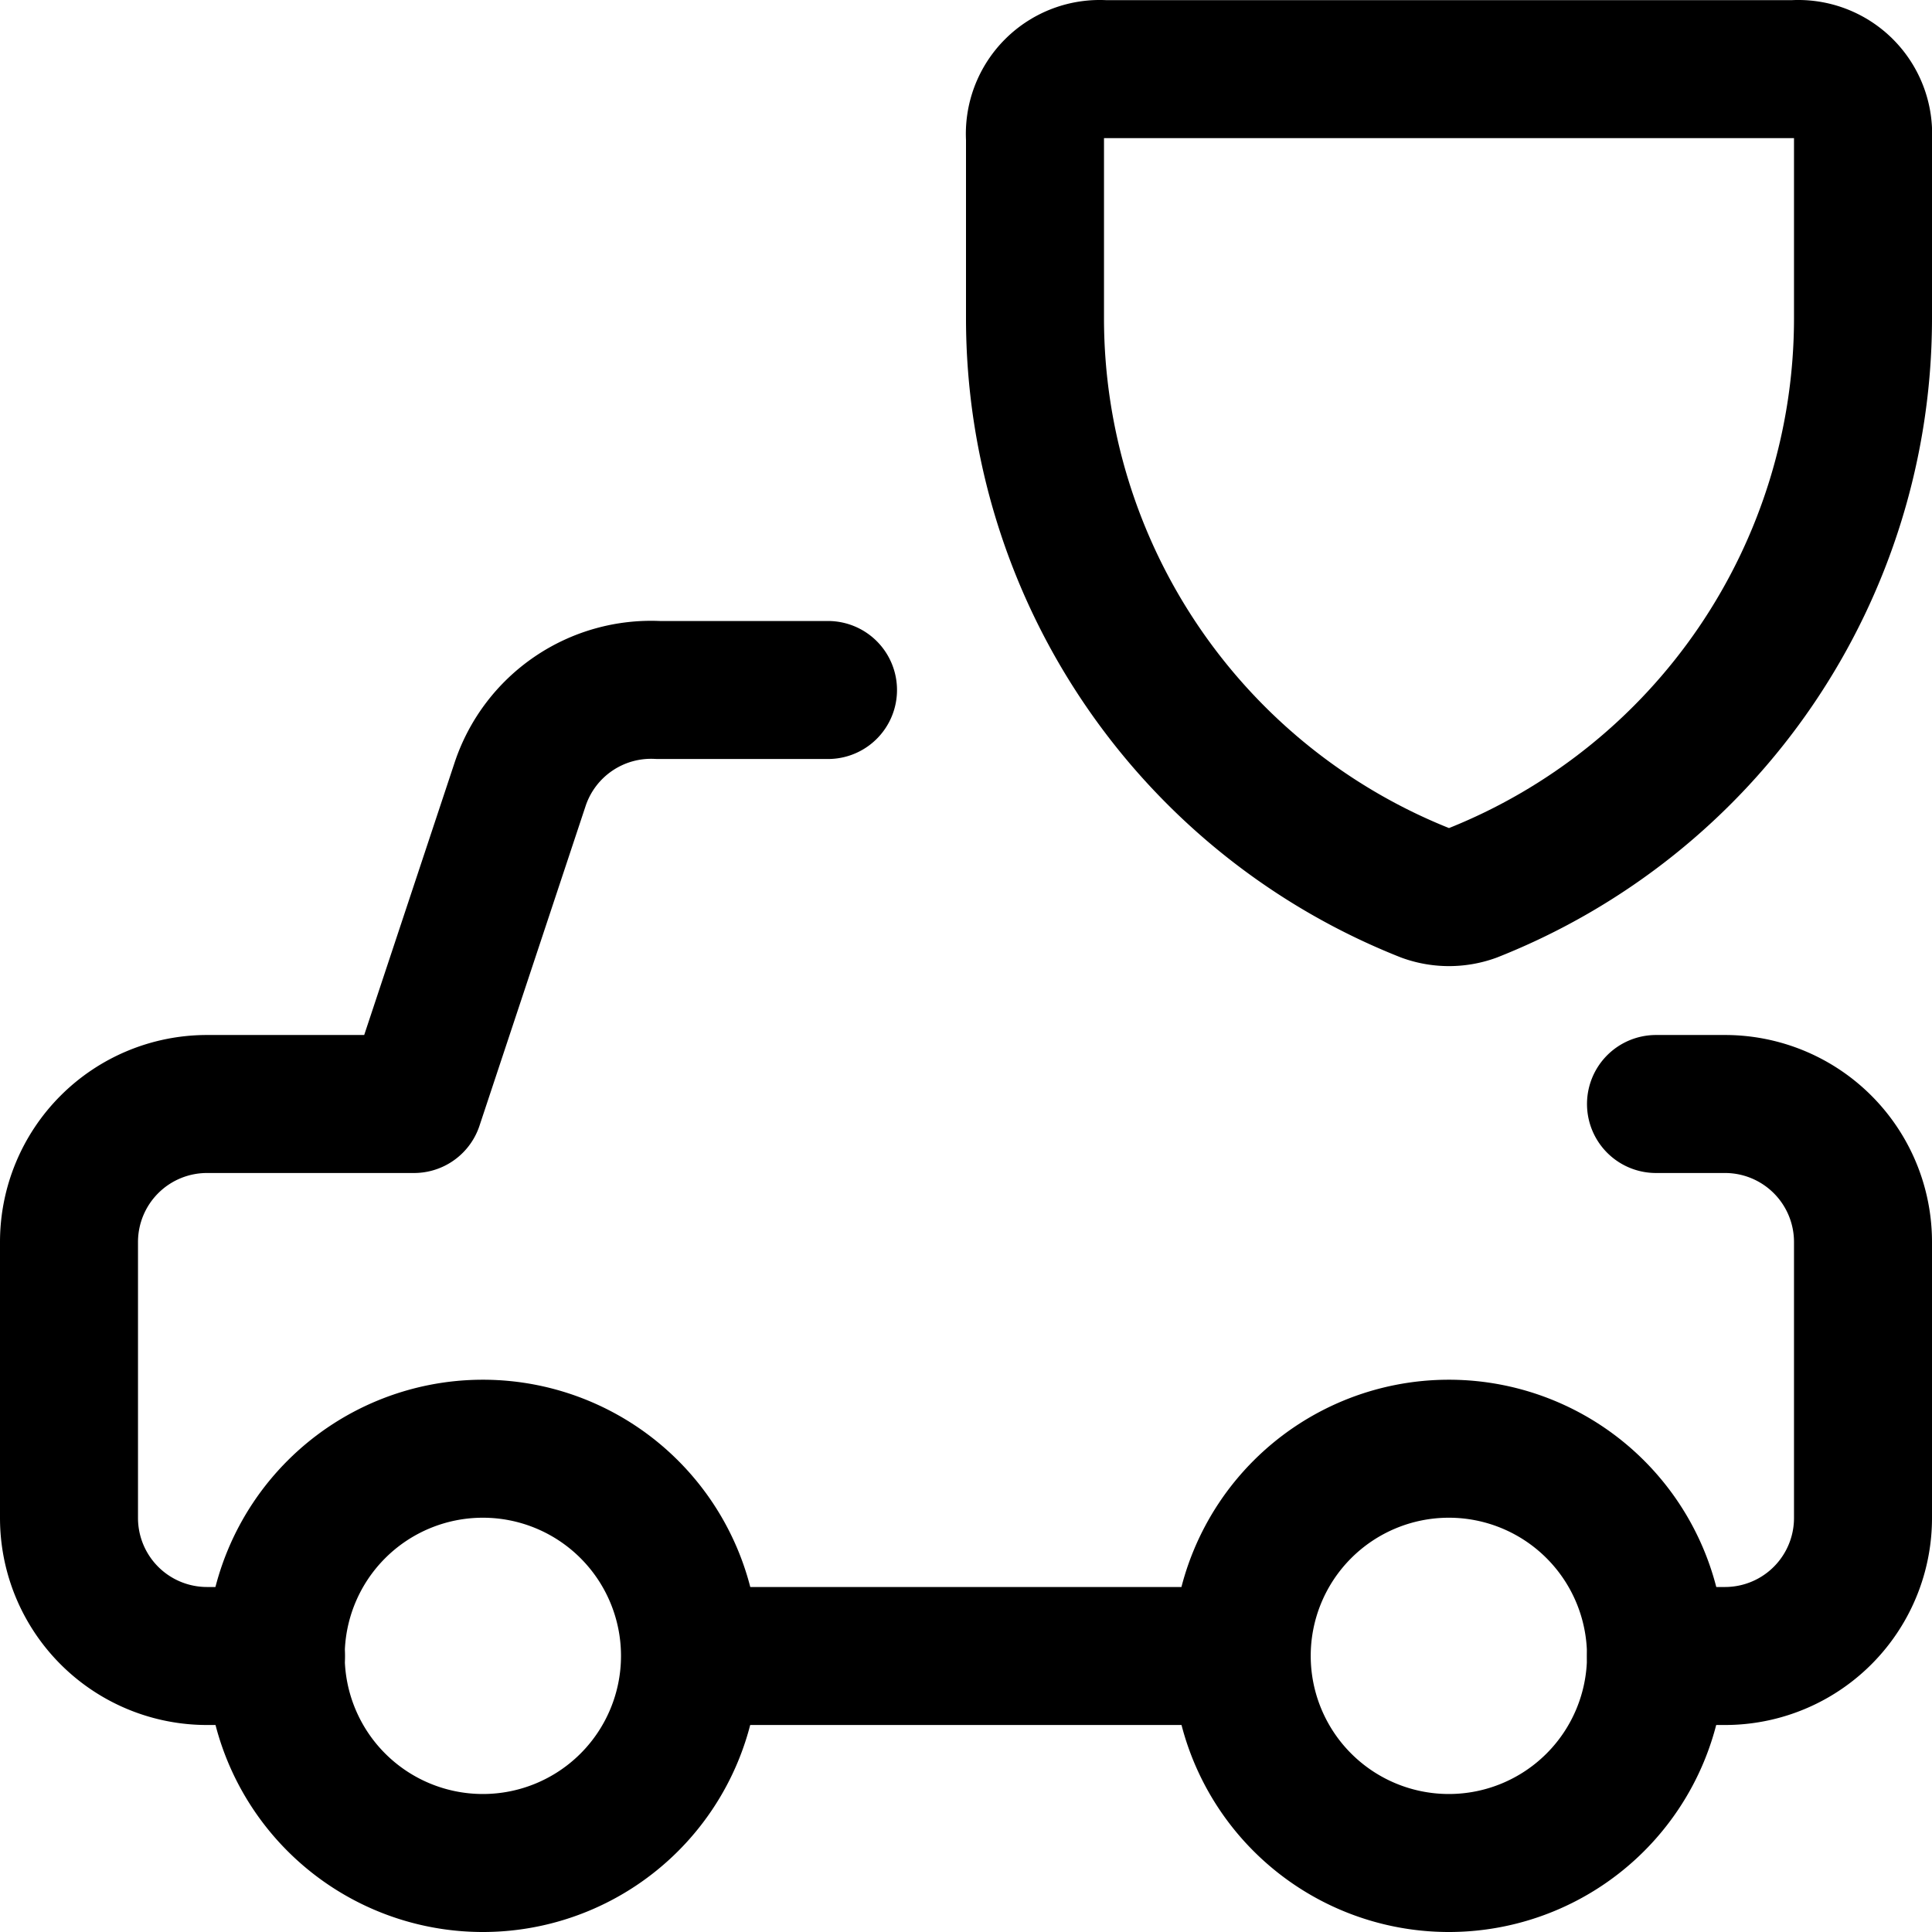 <svg focusable="false" xmlns="http://www.w3.org/2000/svg" fill="none" role="img" aria-label="Icon" viewBox="0 0 14 14">
  <g stroke="currentColor" stroke-linecap="round" stroke-linejoin="round">
    <path d="M6 5H4.77a1 1 0 0 0-1 .68L3 8H1.5a1 1 0 0 0-1 1v2a1 1 0 0 0 1 1H2m10-4h.5a1 1 0 0 1 1 1v2a1 1 0 0 1-1 1H12"/>
    <path d="M10.499 13.5a1.501 1.501 0 1 1 0-3.002 1.501 1.501 0 0 1 0 3.002m-7 0a1.501 1.501 0 1 1 0-3.002 1.501 1.501 0 0 1 0 3.002M8.998 12H5m5.67-5.529a.5.5 0 0 1-.34 0 4.48 4.48 0 0 1-2.83-4.16v-1.31a.47.47 0 0 1 .5-.5h5a.47.47 0 0 1 .5.5v1.31a4.48 4.48 0 0 1-2.83 4.16"/>
  </g>
</svg>
